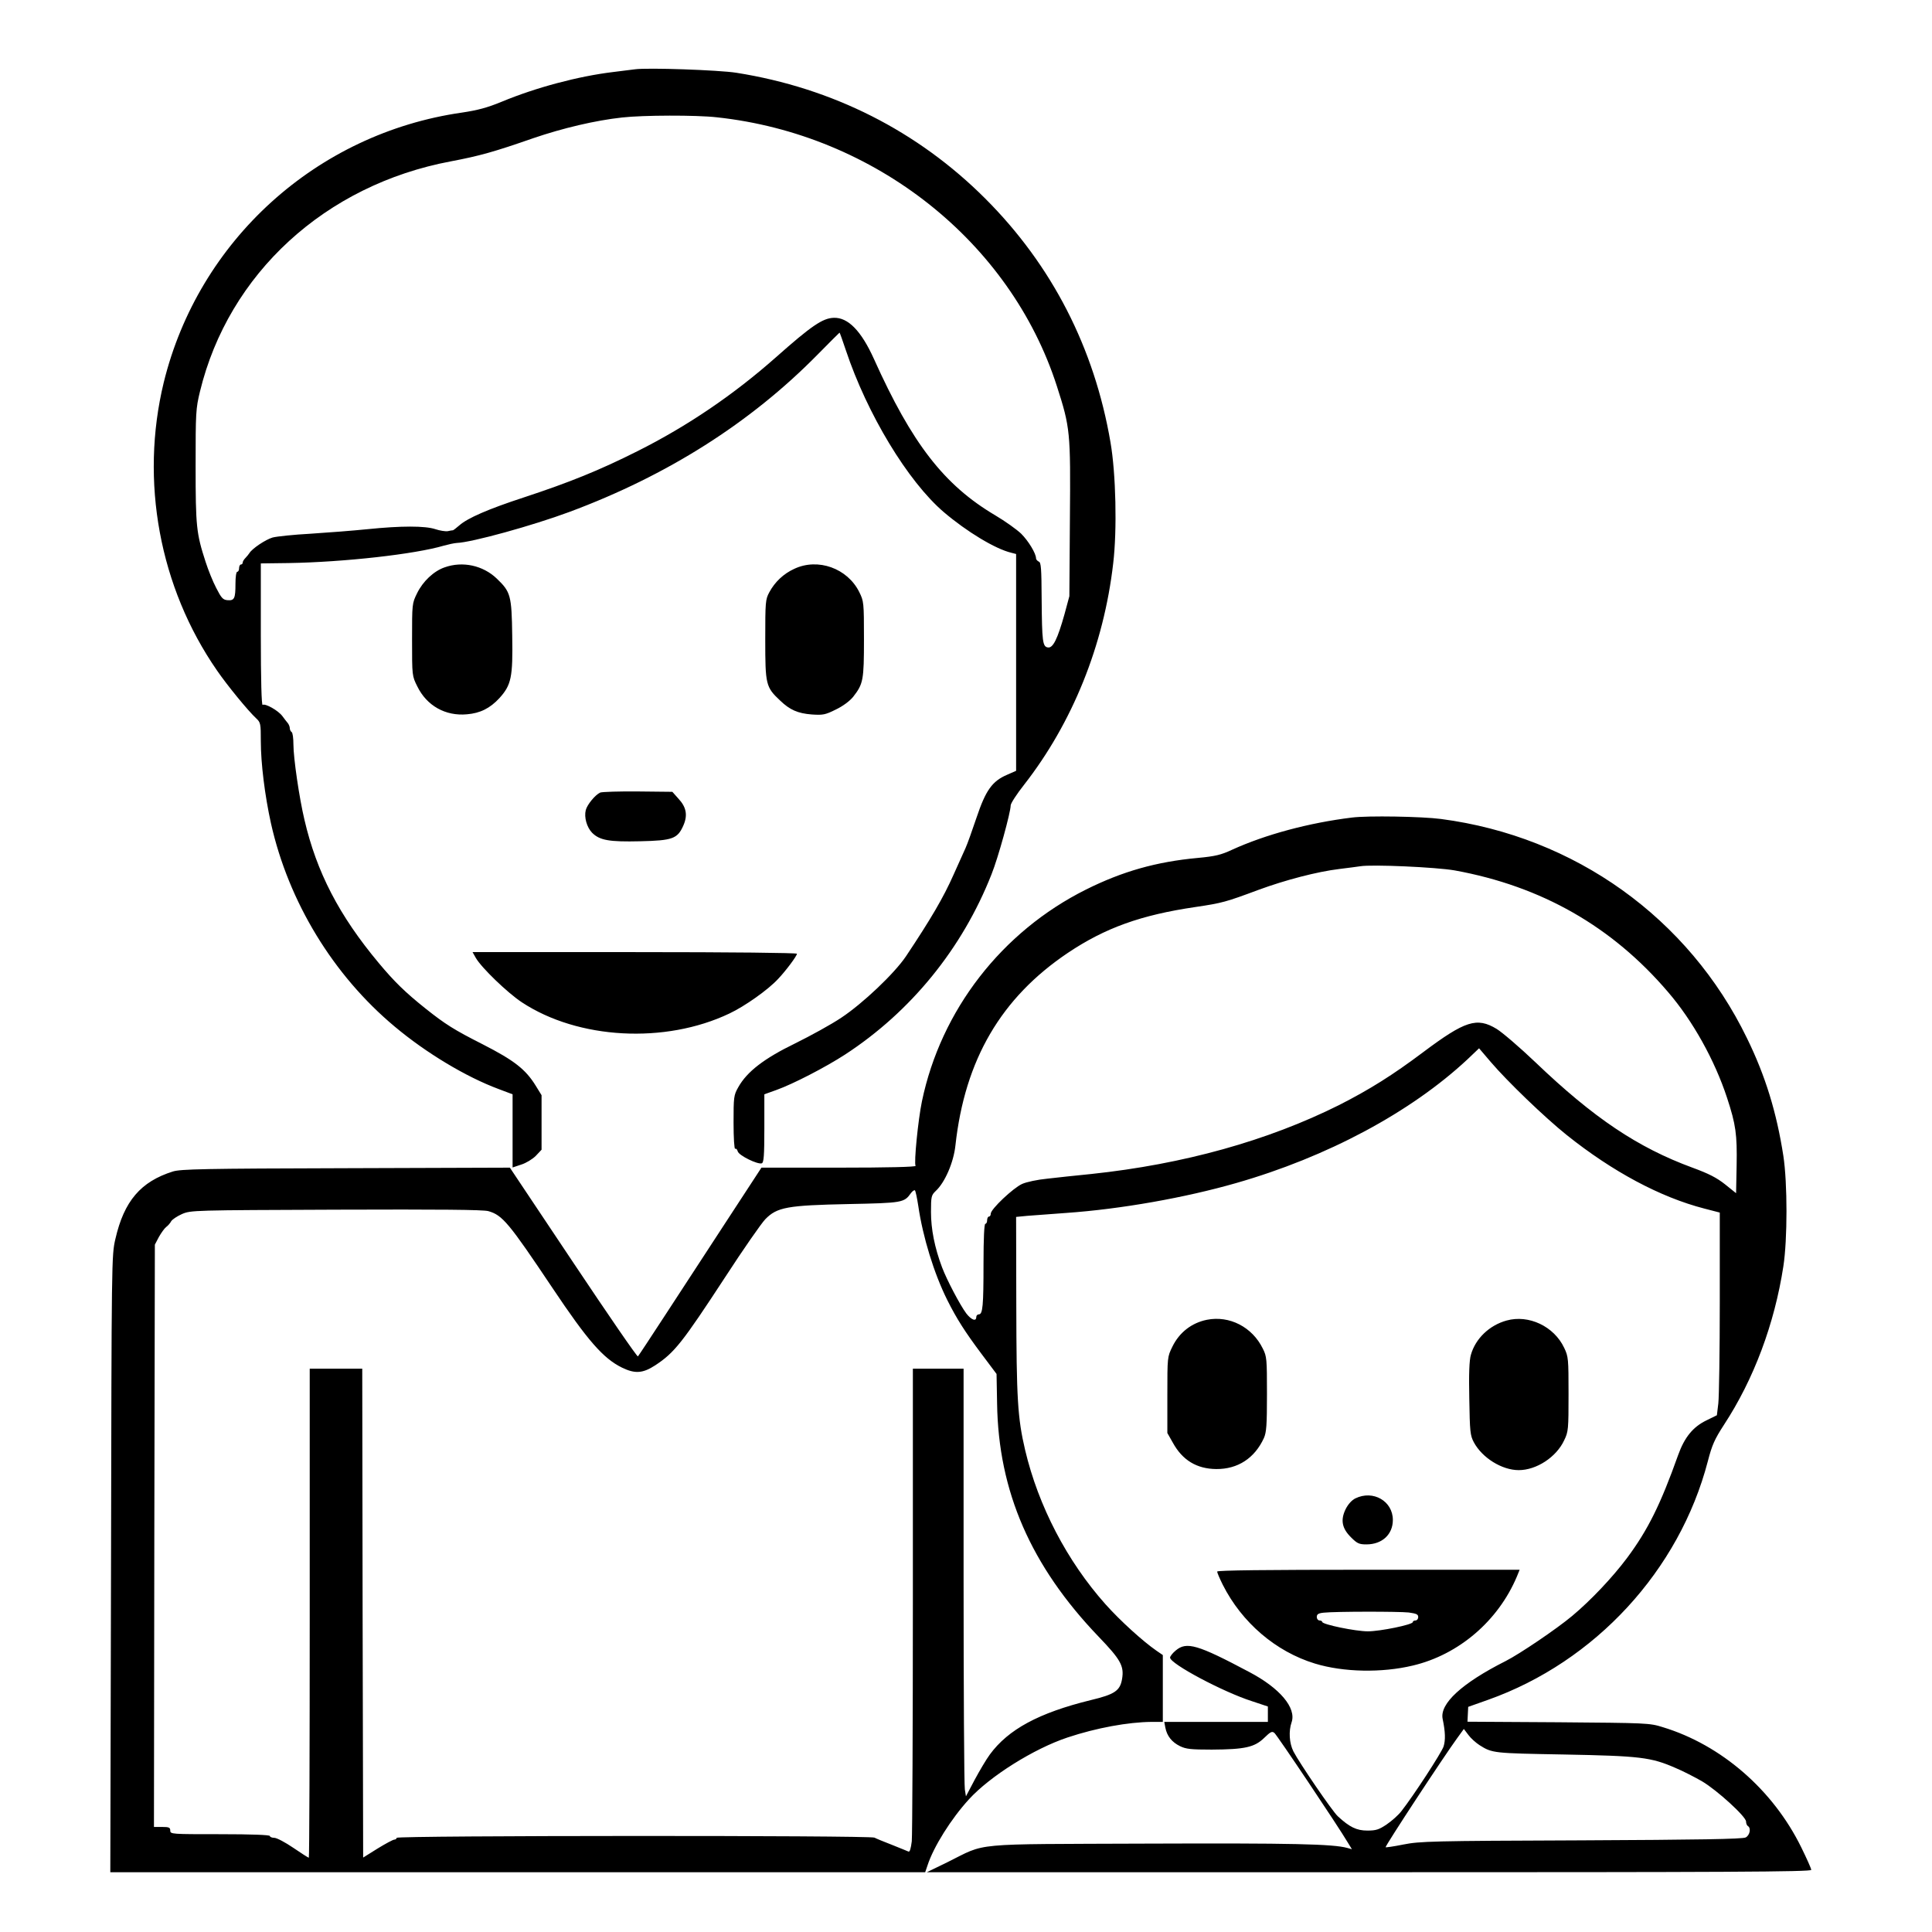 <?xml version="1.0" standalone="no"?>
<!DOCTYPE svg PUBLIC "-//W3C//DTD SVG 20010904//EN"
 "http://www.w3.org/TR/2001/REC-SVG-20010904/DTD/svg10.dtd">
<svg version="1.0" xmlns="http://www.w3.org/2000/svg"
 width="2048pt" height="2048pt" viewBox="0 0 2048 2048"
 preserveAspectRatio="xMidYMid meet">
<g transform="translate(0,2048) scale(0.192,-0.192)"
fill="#000000" stroke="none">
<path d="M3505 10284 c-16 -2 -70 -9 -120 -15 -191 -23 -425 -85 -615 -164
-80 -33 -133 -47 -220 -60 -802 -115 -1454 -706 -1646 -1490 -132 -544 -24
-1131 294 -1590 57 -83 171 -222 216 -264 25 -23 26 -30 26 -126 0 -122 22
-300 56 -454 97 -433 343 -838 683 -1122 174 -146 394 -278 574 -345 l77 -29
0 -202 0 -202 48 16 c26 8 62 30 80 48 l32 34 0 150 0 151 -32 52 c-56 91
-119 140 -293 229 -158 80 -207 111 -315 197 -113 90 -174 150 -259 252 -219
262 -343 502 -410 790 -29 122 -61 342 -61 416 0 34 -4 66 -10 69 -5 3 -10 13
-10 21 0 8 -5 20 -10 27 -6 7 -20 25 -31 40 -23 31 -94 71 -109 62 -6 -4 -10
137 -10 387 l0 394 153 2 c307 5 698 49 857 96 25 7 57 14 72 15 83 3 419 96
621 171 541 201 1000 492 1371 869 66 67 120 121 121 121 2 0 17 -44 35 -97
117 -351 342 -724 541 -894 127 -108 284 -203 372 -224 l27 -7 0 -599 0 -598
-50 -22 c-82 -35 -118 -86 -168 -235 -24 -71 -51 -147 -61 -169 -10 -22 -40
-89 -67 -149 -55 -124 -124 -242 -262 -449 -64 -95 -238 -260 -357 -339 -55
-37 -170 -100 -255 -142 -171 -83 -266 -156 -314 -242 -25 -44 -26 -54 -26
-196 0 -84 4 -147 9 -144 5 3 11 -3 14 -14 6 -23 111 -74 133 -66 11 4 14 44
14 193 l0 188 67 24 c92 33 270 125 378 195 364 237 648 586 809 995 37 92
106 343 106 381 0 11 33 62 74 114 267 342 440 770 492 1222 22 184 15 497
-15 669 -89 521 -323 977 -691 1345 -373 373 -843 611 -1375 695 -95 15 -490
29 -560 19z m453 -265 c872 -94 1620 -686 1877 -1484 74 -230 76 -253 72 -731
l-3 -429 -27 -100 c-38 -135 -63 -187 -91 -183 -30 4 -33 32 -35 266 -1 170
-3 204 -16 208 -8 4 -15 12 -15 18 0 27 -42 96 -82 136 -24 23 -88 69 -144
102 -282 167 -459 396 -669 863 -70 155 -143 230 -222 227 -61 -2 -123 -44
-318 -217 -235 -208 -490 -381 -765 -519 -211 -106 -374 -172 -629 -256 -196
-64 -310 -114 -355 -154 -16 -14 -32 -26 -35 -27 -3 0 -17 -2 -29 -5 -13 -2
-44 3 -68 11 -57 19 -189 19 -375 0 -79 -8 -220 -19 -314 -25 -93 -5 -188 -15
-210 -21 -38 -11 -112 -60 -128 -86 -4 -6 -14 -19 -22 -27 -8 -8 -15 -19 -15
-25 0 -6 -4 -11 -10 -11 -5 0 -10 -9 -10 -20 0 -11 -4 -20 -10 -20 -6 0 -10
-29 -10 -67 0 -81 -6 -93 -44 -90 -25 2 -34 12 -62 67 -19 36 -45 101 -59 145
-51 157 -55 195 -55 528 0 296 1 317 24 412 158 651 692 1141 1386 1271 158
30 237 52 455 128 161 55 342 98 490 114 114 13 409 14 523 1z M2454 7534
c-60 -21 -119 -77 -151 -142 -28 -57 -28 -58 -28 -257 0 -200 0 -200 29 -258
52 -107 156 -165 274 -154 73 6 127 33 179 89 66 73 75 115 71 345 -3 223 -9
242 -85 315 -76 73 -189 98 -289 62z M4385 7526 c-59 -27 -107 -72 -138 -130
-21 -39 -22 -53 -22 -261 0 -248 3 -262 82 -336 54 -52 98 -71 175 -77 61 -4
74 -2 132 27 40 19 77 47 96 70 56 72 60 91 60 319 0 204 -1 209 -26 260 -65
131 -228 190 -359 128z M3314 6291 c-27 -12 -72 -66 -80 -97 -10 -40 6 -95 35
-125 42 -42 95 -51 265 -47 179 4 206 14 238 85 26 58 18 103 -27 151 l-33 37
-189 2 c-103 1 -197 -2 -209 -6z M7465 6153 c-238 -29 -479 -94 -663 -178 -60
-28 -92 -36 -189 -45 -228 -21 -416 -74 -618 -175 -464 -232 -800 -665 -905
-1169 -21 -101 -45 -341 -35 -356 4 -6 -153 -10 -423 -10 l-428 0 -194 -297
c-107 -164 -259 -397 -338 -518 -79 -121 -146 -223 -150 -227 -4 -4 -164 229
-357 518 l-350 524 -905 -3 c-786 -2 -912 -5 -955 -18 -178 -56 -270 -163
-318 -373 -21 -90 -21 -106 -24 -1794 l-4 -1702 2250 0 2249 0 13 38 c33 102
130 257 229 365 117 128 358 279 544 341 159 53 335 85 464 86 l62 0 0 185 0
184 -35 24 c-74 51 -201 166 -282 257 -212 238 -370 542 -443 850 -42 178 -48
287 -49 802 l-1 486 62 6 c35 3 131 10 215 16 301 21 656 84 938 165 503 144
964 391 1277 683 l64 61 64 -75 c93 -109 299 -307 420 -404 253 -202 516 -343
760 -406 l85 -22 0 -494 c0 -271 -4 -523 -8 -559 l-8 -66 -57 -28 c-75 -36
-122 -94 -157 -192 -97 -272 -166 -412 -282 -568 -80 -107 -200 -234 -303
-320 -86 -72 -290 -210 -367 -249 -242 -122 -366 -236 -348 -320 15 -71 16
-117 5 -152 -12 -35 -166 -272 -233 -357 -16 -21 -53 -54 -81 -73 -43 -29 -59
-34 -107 -34 -59 0 -98 19 -163 79 -31 29 -210 291 -245 358 -23 46 -27 112
-10 161 27 79 -64 188 -233 277 -286 152 -347 170 -407 119 -17 -14 -31 -32
-31 -39 0 -34 293 -190 453 -241 l87 -29 0 -42 0 -43 -286 0 -286 0 6 -32 c9
-46 36 -80 81 -102 33 -16 60 -19 175 -19 183 1 236 13 289 64 36 35 44 39 57
28 15 -12 354 -518 404 -603 l24 -39 -25 7 c-80 22 -302 27 -1109 24 -989 -4
-877 7 -1100 -103 l-113 -55 2442 0 c1973 0 2441 2 2441 13 0 7 -25 63 -55
124 -156 318 -442 566 -765 664 -73 23 -88 23 -577 27 l-501 3 2 41 2 41 110
39 c591 210 1056 715 1213 1317 23 89 37 121 89 201 165 252 279 557 328 875
23 149 23 459 0 610 -37 239 -99 442 -201 650 -322 663 -950 1113 -1689 1210
-106 14 -405 19 -491 8z m567 -292 c478 -87 868 -309 1177 -671 137 -159 258
-377 326 -584 49 -149 56 -203 53 -374 l-3 -153 -61 49 c-47 37 -90 59 -180
92 -302 111 -545 274 -866 581 -87 83 -184 166 -215 185 -109 66 -174 45 -405
-128 -169 -127 -297 -207 -464 -292 -394 -197 -859 -327 -1369 -381 -83 -8
-192 -20 -244 -26 -52 -5 -114 -18 -138 -29 -49 -22 -173 -139 -173 -164 0 -9
-4 -16 -10 -16 -5 0 -10 -9 -10 -20 0 -11 -4 -20 -10 -20 -6 0 -10 -80 -10
-219 0 -233 -4 -281 -26 -281 -8 0 -14 -7 -14 -15 0 -26 -27 -16 -55 20 -35
47 -108 186 -134 255 -41 109 -61 211 -61 305 0 86 2 93 26 116 51 47 99 158
109 252 52 473 252 815 621 1063 206 138 404 209 704 253 149 22 169 28 349
95 147 54 322 100 446 115 50 6 101 13 115 15 64 11 420 -5 522 -23z m-2962
-1853 c25 -171 87 -373 160 -519 52 -104 99 -177 188 -296 l84 -112 3 -163 c7
-485 186 -897 561 -1288 121 -126 141 -161 129 -233 -11 -65 -40 -85 -174
-117 -285 -70 -454 -161 -556 -300 -20 -27 -57 -90 -84 -140 l-48 -91 -6 38
c-4 21 -7 552 -7 1181 l0 1142 -140 0 -140 0 0 -1274 c0 -700 -3 -1301 -6
-1335 -5 -40 -11 -60 -18 -57 -6 3 -47 19 -91 37 -44 17 -88 35 -97 40 -26 13
-2638 12 -2638 -1 0 -5 -6 -10 -13 -10 -7 0 -48 -22 -92 -49 l-80 -50 -3 1350
-2 1349 -145 0 -145 0 0 -1350 c0 -742 -2 -1350 -5 -1350 -3 0 -42 25 -86 55
-44 30 -91 55 -105 55 -13 0 -24 5 -24 10 0 6 -98 10 -275 10 -268 0 -275 0
-275 20 0 17 -7 20 -45 20 l-45 0 2 1608 3 1607 22 42 c13 23 31 48 40 55 10
7 23 22 28 32 6 10 33 28 60 40 49 21 61 21 850 24 575 2 812 0 841 -8 78 -22
113 -64 354 -424 194 -290 280 -389 384 -440 72 -35 115 -32 184 13 106 70
148 123 388 490 98 151 197 293 219 316 65 67 122 77 460 84 299 6 307 8 344
60 8 11 18 18 22 16 4 -3 12 -42 19 -87z m3098 -2976 c71 -45 76 -45 467 -52
420 -8 480 -15 615 -74 41 -17 107 -51 147 -74 83 -49 243 -195 243 -222 0
-11 5 -22 10 -25 19 -11 11 -51 -12 -63 -17 -9 -266 -13 -908 -16 -829 -3
-891 -5 -982 -23 -54 -11 -98 -17 -98 -15 0 12 324 505 395 602 l37 51 25 -33
c13 -18 41 -43 61 -56z M2627 5378 c31 -54 174 -192 254 -245 311 -205 791
-231 1146 -62 85 40 215 132 269 191 42 44 104 127 104 139 0 5 -355 9 -896 9
l-895 0 18 -32z M6663 3380 c-84 -17 -152 -70 -190 -148 -28 -57 -28 -57 -28
-267 l0 -210 30 -53 c53 -97 132 -145 240 -146 119 -1 212 60 263 171 14 32
17 70 17 243 0 193 -1 208 -23 251 -58 119 -184 184 -309 159z M8318 3376
c-95 -26 -172 -100 -197 -189 -9 -29 -12 -107 -9 -243 3 -183 5 -202 25 -240
46 -86 155 -154 248 -154 98 0 208 72 251 165 23 47 24 61 24 255 0 195 -1
207 -24 255 -56 119 -196 185 -318 151z M7483 2394 c-20 -10 -40 -32 -54 -60
-29 -60 -20 -106 31 -156 33 -33 44 -38 84 -38 87 0 146 55 146 135 0 104
-109 167 -207 119z M6720 1990 c0 -6 14 -39 31 -73 105 -208 292 -369 509
-435 157 -48 369 -52 540 -11 254 60 472 247 575 492 l15 37 -835 0 c-565 0
-835 -3 -835 -10z m1058 -226 c42 -6 52 -10 52 -25 0 -11 -7 -19 -15 -19 -8 0
-15 -4 -15 -9 0 -14 -180 -51 -248 -51 -68 0 -252 38 -252 52 0 4 -7 8 -15 8
-8 0 -15 9 -15 19 0 15 8 21 38 24 64 7 415 7 470 1z"/>
</g>
</svg>
